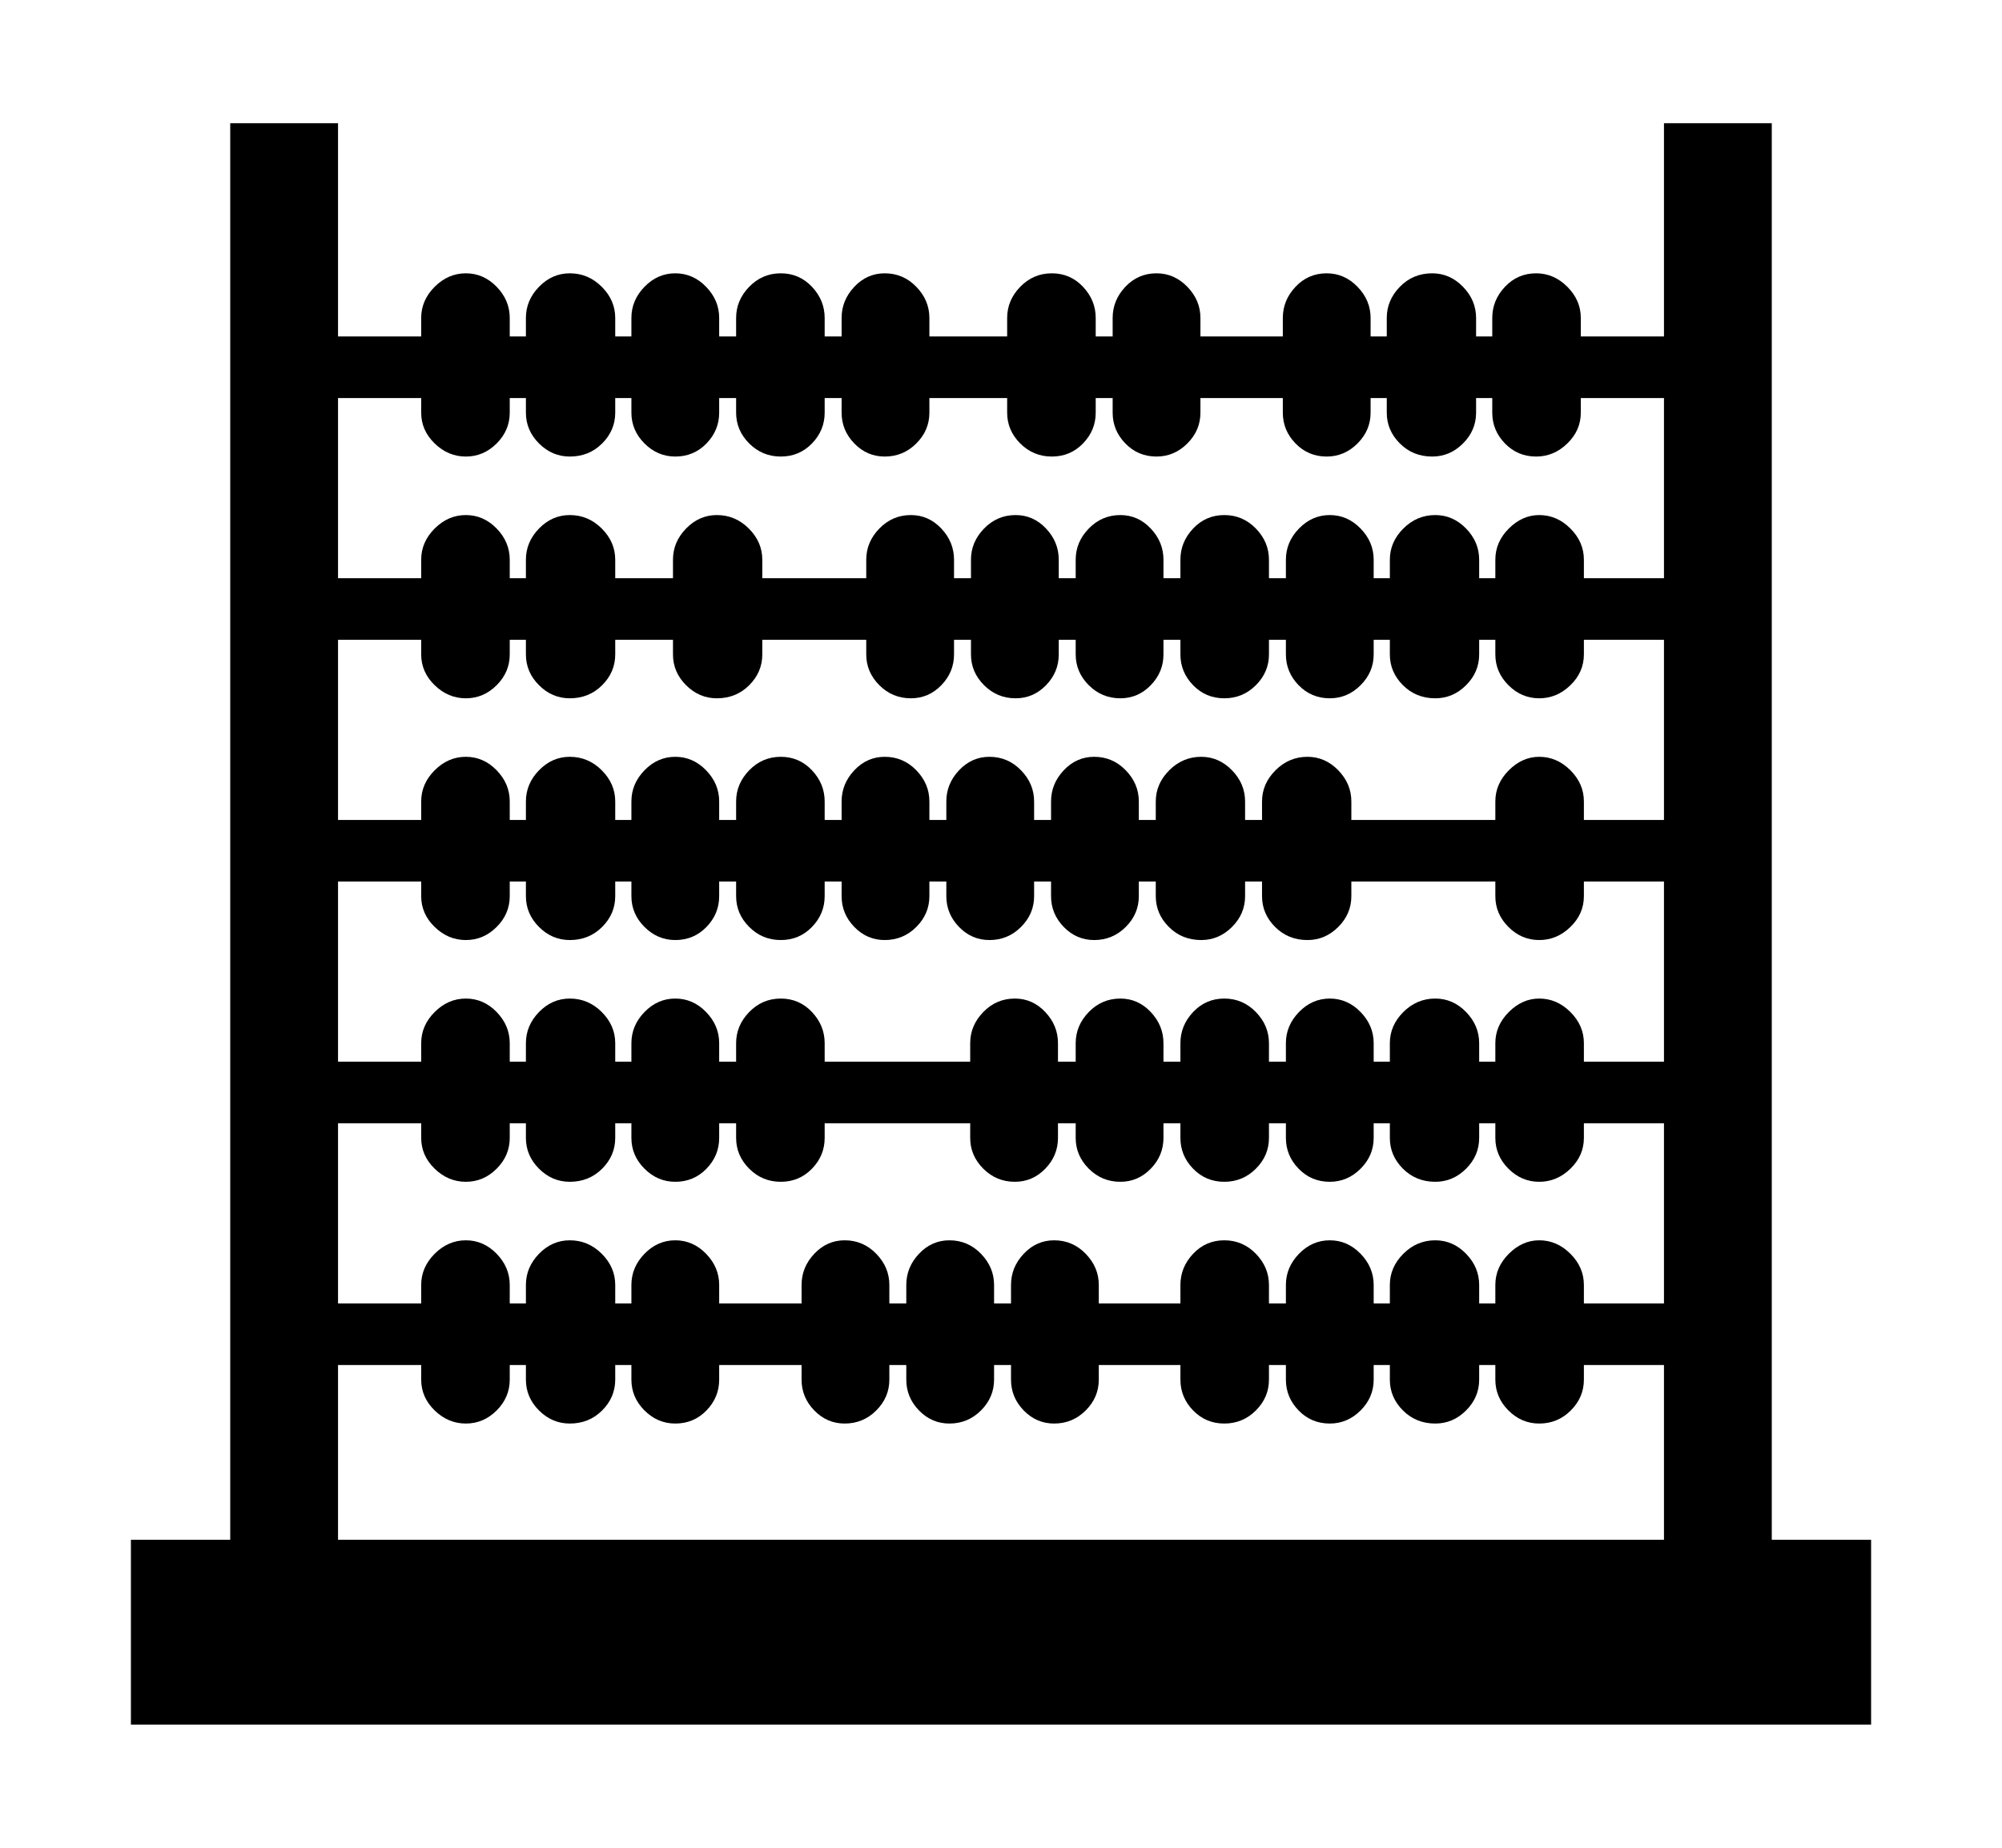 <svg xmlns="http://www.w3.org/2000/svg"
    viewBox="0 0 2600 2400">
  <!--
Copyright 2013 Google LLC
Noto is a trademark of Google Inc.
This Font Software is licensed under the SIL Open Font License, Version 1.1. This Font Software is distributed on an "AS IS" BASIS, WITHOUT WARRANTIES OR CONDITIONS OF ANY KIND, either express or implied. See the SIL Open Font License for the specific language, permissions and limitations governing your use of this Font Software.
http://scripts.sil.org/OFL
  -->
<path d="M2430 2240L170 2240 170 2000 2430 2000 2430 2240ZM439 2097L299 2097 299 160 439 160 439 2097ZM605 1849L605 1849Q582 1849 564.5 1832 547 1815 547 1792L547 1792 547 1773 369 1773 369 1693 547 1693 547 1669Q547 1646 564.5 1628.5 582 1611 605 1611L605 1611Q628 1611 645 1628.5 662 1646 662 1669L662 1669 662 1693 683 1693 683 1669Q683 1646 700 1628.5 717 1611 740 1611L740 1611Q764 1611 781.5 1628.5 799 1646 799 1669L799 1669 799 1693 820 1693 820 1669Q820 1646 837 1628.5 854 1611 877 1611L877 1611Q900 1611 917 1628.5 934 1646 934 1669L934 1669 934 1693 1041 1693 1041 1669Q1041 1646 1057.5 1628.5 1074 1611 1097 1611L1097 1611Q1121 1611 1138 1628.5 1155 1646 1155 1669L1155 1669 1155 1693 1177 1693 1177 1669Q1177 1646 1193.5 1628.5 1210 1611 1233 1611L1233 1611Q1257 1611 1274 1628.5 1291 1646 1291 1669L1291 1669 1291 1693 1313 1693 1313 1669Q1313 1646 1329.5 1628.5 1346 1611 1369 1611L1369 1611Q1393 1611 1410 1628.5 1427 1646 1427 1669L1427 1669 1427 1693 1533 1693 1533 1669Q1533 1646 1549.5 1628.5 1566 1611 1590 1611L1590 1611Q1614 1611 1631 1628.5 1648 1646 1648 1669L1648 1669 1648 1693 1670 1693 1670 1669Q1670 1646 1687 1628.5 1704 1611 1727 1611L1727 1611Q1750 1611 1767 1628.5 1784 1646 1784 1669L1784 1669 1784 1693 1805 1693 1805 1669Q1805 1646 1822.5 1628.5 1840 1611 1864 1611L1864 1611Q1887 1611 1904 1628.5 1921 1646 1921 1669L1921 1669 1921 1693 1942 1693 1942 1669Q1942 1646 1959.5 1628.5 1977 1611 1999 1611L1999 1611Q2022 1611 2039.5 1628.5 2057 1646 2057 1669L2057 1669 2057 1693 2232 1693 2232 1773 2057 1773 2057 1792Q2057 1815 2040 1832 2023 1849 1999 1849L1999 1849Q1976 1849 1959 1832 1942 1815 1942 1792L1942 1792 1942 1773 1921 1773 1921 1792Q1921 1815 1904 1832 1887 1849 1864 1849L1864 1849Q1839 1849 1822 1832 1805 1815 1805 1792L1805 1792 1805 1773 1784 1773 1784 1792Q1784 1815 1767 1832 1750 1849 1727 1849L1727 1849Q1703 1849 1686.5 1832 1670 1815 1670 1792L1670 1792 1670 1773 1648 1773 1648 1792Q1648 1815 1631 1832 1614 1849 1590 1849L1590 1849Q1566 1849 1549.5 1832 1533 1815 1533 1792L1533 1792 1533 1773 1427 1773 1427 1792Q1427 1815 1410 1832 1393 1849 1369 1849L1369 1849Q1346 1849 1329.5 1832 1313 1815 1313 1792L1313 1792 1313 1773 1291 1773 1291 1792Q1291 1815 1274 1832 1257 1849 1233 1849L1233 1849Q1210 1849 1193.5 1832 1177 1815 1177 1792L1177 1792 1177 1773 1155 1773 1155 1792Q1155 1815 1138 1832 1121 1849 1097 1849L1097 1849Q1074 1849 1057.5 1832 1041 1815 1041 1792L1041 1792 1041 1773 934 1773 934 1792Q934 1815 917.5 1832 901 1849 877 1849L877 1849Q854 1849 837 1832 820 1815 820 1792L820 1792 820 1773 799 1773 799 1792Q799 1815 782 1832 765 1849 740 1849L740 1849Q717 1849 700 1832 683 1815 683 1792L683 1792 683 1773 662 1773 662 1792Q662 1815 645 1832 628 1849 605 1849ZM605 1535L605 1535Q582 1535 564.5 1518 547 1501 547 1478L547 1478 547 1459 369 1459 369 1379 547 1379 547 1355Q547 1332 564.5 1314.5 582 1297 605 1297L605 1297Q628 1297 645 1314.5 662 1332 662 1355L662 1355 662 1379 683 1379 683 1355Q683 1332 700 1314.5 717 1297 740 1297L740 1297Q764 1297 781.5 1314.5 799 1332 799 1355L799 1355 799 1379 820 1379 820 1355Q820 1332 837 1314.5 854 1297 877 1297L877 1297Q900 1297 917 1314.5 934 1332 934 1355L934 1355 934 1379 956 1379 956 1355Q956 1332 973 1314.5 990 1297 1014 1297L1014 1297Q1038 1297 1054.5 1314.5 1071 1332 1071 1355L1071 1355 1071 1379 1260 1379 1260 1355Q1260 1332 1277 1314.5 1294 1297 1318 1297L1318 1297Q1341 1297 1357.5 1314.5 1374 1332 1374 1355L1374 1355 1374 1379 1397 1379 1397 1355Q1397 1332 1414 1314.5 1431 1297 1455 1297L1455 1297Q1478 1297 1494.5 1314.5 1511 1332 1511 1355L1511 1355 1511 1379 1533 1379 1533 1355Q1533 1332 1549.5 1314.5 1566 1297 1590 1297L1590 1297Q1614 1297 1631 1314.5 1648 1332 1648 1355L1648 1355 1648 1379 1670 1379 1670 1355Q1670 1332 1687 1314.5 1704 1297 1727 1297L1727 1297Q1750 1297 1767 1314.5 1784 1332 1784 1355L1784 1355 1784 1379 1805 1379 1805 1355Q1805 1332 1822.5 1314.5 1840 1297 1864 1297L1864 1297Q1887 1297 1904 1314.5 1921 1332 1921 1355L1921 1355 1921 1379 1942 1379 1942 1355Q1942 1332 1959.5 1314.5 1977 1297 1999 1297L1999 1297Q2022 1297 2039.5 1314.5 2057 1332 2057 1355L2057 1355 2057 1379 2232 1379 2232 1459 2057 1459 2057 1478Q2057 1501 2039.5 1518 2022 1535 1999 1535L1999 1535Q1976 1535 1959 1518 1942 1501 1942 1478L1942 1478 1942 1459 1921 1459 1921 1478Q1921 1501 1904 1518 1887 1535 1864 1535L1864 1535Q1839 1535 1822 1518 1805 1501 1805 1478L1805 1478 1805 1459 1784 1459 1784 1478Q1784 1501 1767 1518 1750 1535 1727 1535L1727 1535Q1703 1535 1686.5 1518 1670 1501 1670 1478L1670 1478 1670 1459 1648 1459 1648 1478Q1648 1501 1631 1518 1614 1535 1590 1535L1590 1535Q1566 1535 1549.5 1518 1533 1501 1533 1478L1533 1478 1533 1459 1511 1459 1511 1478Q1511 1501 1494.5 1518 1478 1535 1455 1535L1455 1535Q1431 1535 1414 1518 1397 1501 1397 1478L1397 1478 1397 1459 1374 1459 1374 1478Q1374 1501 1357.5 1518 1341 1535 1318 1535L1318 1535Q1294 1535 1277 1518 1260 1501 1260 1478L1260 1478 1260 1459 1071 1459 1071 1478Q1071 1501 1054.5 1518 1038 1535 1014 1535L1014 1535Q990 1535 973 1518 956 1501 956 1478L956 1478 956 1459 934 1459 934 1478Q934 1501 917.5 1518 901 1535 877 1535L877 1535Q854 1535 837 1518 820 1501 820 1478L820 1478 820 1459 799 1459 799 1478Q799 1501 782 1518 765 1535 740 1535L740 1535Q717 1535 700 1518 683 1501 683 1478L683 1478 683 1459 662 1459 662 1478Q662 1501 645 1518 628 1535 605 1535ZM605 1221L605 1221Q582 1221 564.5 1204 547 1187 547 1164L547 1164 547 1145 369 1145 369 1065 547 1065 547 1041Q547 1018 564.5 1000.5 582 983 605 983L605 983Q628 983 645 1000.5 662 1018 662 1041L662 1041 662 1065 683 1065 683 1041Q683 1018 700 1000.5 717 983 740 983L740 983Q764 983 781.5 1000.5 799 1018 799 1041L799 1041 799 1065 820 1065 820 1041Q820 1018 837 1000.5 854 983 877 983L877 983Q900 983 917 1000.5 934 1018 934 1041L934 1041 934 1065 956 1065 956 1041Q956 1018 973 1000.5 990 983 1014 983L1014 983Q1038 983 1054.5 1000.5 1071 1018 1071 1041L1071 1041 1071 1065 1093 1065 1093 1041Q1093 1018 1109.5 1000.5 1126 983 1149 983L1149 983Q1173 983 1190 1000.5 1207 1018 1207 1041L1207 1041 1207 1065 1229 1065 1229 1041Q1229 1018 1245.5 1000.5 1262 983 1285 983L1285 983Q1309 983 1326 1000.5 1343 1018 1343 1041L1343 1041 1343 1065 1365 1065 1365 1041Q1365 1018 1381.5 1000.5 1398 983 1421 983L1421 983Q1445 983 1462 1000.5 1479 1018 1479 1041L1479 1041 1479 1065 1501 1065 1501 1041Q1501 1018 1518.5 1000.5 1536 983 1560 983L1560 983Q1583 983 1600 1000.5 1617 1018 1617 1041L1617 1041 1617 1065 1639 1065 1639 1041Q1639 1018 1656.5 1000.5 1674 983 1698 983L1698 983Q1721 983 1738 1000.5 1755 1018 1755 1041L1755 1041 1755 1065 1942 1065 1942 1041Q1942 1018 1959.5 1000.5 1977 983 1999 983L1999 983Q2022 983 2039.5 1000.5 2057 1018 2057 1041L2057 1041 2057 1065 2232 1065 2232 1145 2057 1145 2057 1164Q2057 1187 2039.5 1204 2022 1221 1999 1221L1999 1221Q1976 1221 1959 1204 1942 1187 1942 1164L1942 1164 1942 1145 1755 1145 1755 1164Q1755 1187 1738 1204 1721 1221 1698 1221L1698 1221Q1673 1221 1656 1204 1639 1187 1639 1164L1639 1164 1639 1145 1617 1145 1617 1164Q1617 1187 1600 1204 1583 1221 1560 1221L1560 1221Q1535 1221 1518 1204 1501 1187 1501 1164L1501 1164 1501 1145 1479 1145 1479 1164Q1479 1187 1462 1204 1445 1221 1421 1221L1421 1221Q1398 1221 1381.5 1204 1365 1187 1365 1164L1365 1164 1365 1145 1343 1145 1343 1164Q1343 1187 1326 1204 1309 1221 1285 1221L1285 1221Q1262 1221 1245.5 1204 1229 1187 1229 1164L1229 1164 1229 1145 1207 1145 1207 1164Q1207 1187 1190 1204 1173 1221 1149 1221L1149 1221Q1126 1221 1109.5 1204 1093 1187 1093 1164L1093 1164 1093 1145 1071 1145 1071 1164Q1071 1187 1054.5 1204 1038 1221 1014 1221L1014 1221Q990 1221 973 1204 956 1187 956 1164L956 1164 956 1145 934 1145 934 1164Q934 1187 917.5 1204 901 1221 877 1221L877 1221Q854 1221 837 1204 820 1187 820 1164L820 1164 820 1145 799 1145 799 1164Q799 1187 782 1204 765 1221 740 1221L740 1221Q717 1221 700 1204 683 1187 683 1164L683 1164 683 1145 662 1145 662 1164Q662 1187 645 1204 628 1221 605 1221ZM605 907L605 907Q582 907 564.5 890 547 873 547 850L547 850 547 831 369 831 369 751 547 751 547 727Q547 704 564.5 686.5 582 669 605 669L605 669Q628 669 645 686.5 662 704 662 727L662 727 662 751 683 751 683 727Q683 704 700 686.5 717 669 740 669L740 669Q764 669 781.5 686.5 799 704 799 727L799 727 799 751 874 751 874 727Q874 704 891 686.5 908 669 931 669L931 669Q955 669 972.5 686.5 990 704 990 727L990 727 990 751 1125 751 1125 727Q1125 704 1142 686.5 1159 669 1183 669L1183 669Q1206 669 1222.5 686.5 1239 704 1239 727L1239 727 1239 751 1261 751 1261 727Q1261 704 1278 686.5 1295 669 1319 669L1319 669Q1342 669 1358.5 686.5 1375 704 1375 727L1375 727 1375 751 1397 751 1397 727Q1397 704 1414 686.5 1431 669 1455 669L1455 669Q1478 669 1494.5 686.5 1511 704 1511 727L1511 727 1511 751 1533 751 1533 727Q1533 704 1549.5 686.5 1566 669 1590 669L1590 669Q1614 669 1631 686.5 1648 704 1648 727L1648 727 1648 751 1670 751 1670 727Q1670 704 1687 686.5 1704 669 1727 669L1727 669Q1750 669 1767 686.5 1784 704 1784 727L1784 727 1784 751 1805 751 1805 727Q1805 704 1822.5 686.5 1840 669 1864 669L1864 669Q1887 669 1904 686.5 1921 704 1921 727L1921 727 1921 751 1942 751 1942 727Q1942 704 1959.5 686.5 1977 669 1999 669L1999 669Q2022 669 2039.5 686.5 2057 704 2057 727L2057 727 2057 751 2232 751 2232 831 2057 831 2057 850Q2057 873 2039.5 890 2022 907 1999 907L1999 907Q1976 907 1959 890 1942 873 1942 850L1942 850 1942 831 1921 831 1921 850Q1921 873 1904 890 1887 907 1864 907L1864 907Q1839 907 1822 890 1805 873 1805 850L1805 850 1805 831 1784 831 1784 850Q1784 873 1767 890 1750 907 1727 907L1727 907Q1703 907 1686.5 890 1670 873 1670 850L1670 850 1670 831 1648 831 1648 850Q1648 873 1631 890 1614 907 1590 907L1590 907Q1566 907 1549.5 890 1533 873 1533 850L1533 850 1533 831 1511 831 1511 850Q1511 873 1494.5 890 1478 907 1455 907L1455 907Q1431 907 1414 890 1397 873 1397 850L1397 850 1397 831 1375 831 1375 850Q1375 873 1358.5 890 1342 907 1319 907L1319 907Q1295 907 1278 890 1261 873 1261 850L1261 850 1261 831 1239 831 1239 850Q1239 873 1222.5 890 1206 907 1183 907L1183 907Q1159 907 1142 890 1125 873 1125 850L1125 850 1125 831 990 831 990 850Q990 873 973 890 956 907 931 907L931 907Q908 907 891 890 874 873 874 850L874 850 874 831 799 831 799 850Q799 873 782 890 765 907 740 907L740 907Q717 907 700 890 683 873 683 850L683 850 683 831 662 831 662 850Q662 873 645 890 628 907 605 907ZM605 593L605 593Q582 593 564.5 576 547 559 547 536L547 536 547 517 369 517 369 437 547 437 547 413Q547 390 564.5 372.5 582 355 605 355L605 355Q628 355 645 372.5 662 390 662 413L662 413 662 437 683 437 683 413Q683 390 700 372.5 717 355 740 355L740 355Q764 355 781.5 372.5 799 390 799 413L799 413 799 437 820 437 820 413Q820 390 837 372.5 854 355 877 355L877 355Q900 355 917 372.5 934 390 934 413L934 413 934 437 956 437 956 413Q956 390 973 372.5 990 355 1014 355L1014 355Q1038 355 1054.5 372.5 1071 390 1071 413L1071 413 1071 437 1093 437 1093 413Q1093 390 1109.5 372.5 1126 355 1149 355L1149 355Q1173 355 1190 372.5 1207 390 1207 413L1207 413 1207 437 1308 437 1308 413Q1308 390 1325 372.5 1342 355 1366 355L1366 355Q1390 355 1406.5 372.5 1423 390 1423 413L1423 413 1423 437 1445 437 1445 413Q1445 390 1461.5 372.5 1478 355 1502 355L1502 355Q1525 355 1542 372.5 1559 390 1559 413L1559 413 1559 437 1666 437 1666 413Q1666 390 1682.5 372.5 1699 355 1723 355L1723 355Q1746 355 1763 372.5 1780 390 1780 413L1780 413 1780 437 1801 437 1801 413Q1801 390 1818 372.5 1835 355 1860 355L1860 355Q1883 355 1900 372.5 1917 390 1917 413L1917 413 1917 437 1938 437 1938 413Q1938 390 1954.5 372.5 1971 355 1995 355L1995 355Q2018 355 2035.5 372.5 2053 390 2053 413L2053 413 2053 437 2232 437 2232 517 2053 517 2053 536Q2053 559 2035.5 576 2018 593 1995 593L1995 593Q1971 593 1954.5 576 1938 559 1938 536L1938 536 1938 517 1917 517 1917 536Q1917 559 1900 576 1883 593 1860 593L1860 593Q1835 593 1818 576 1801 559 1801 536L1801 536 1801 517 1780 517 1780 536Q1780 559 1763 576 1746 593 1723 593L1723 593Q1699 593 1682.5 576 1666 559 1666 536L1666 536 1666 517 1559 517 1559 536Q1559 559 1542 576 1525 593 1502 593L1502 593Q1478 593 1461.5 576 1445 559 1445 536L1445 536 1445 517 1423 517 1423 536Q1423 559 1406.5 576 1390 593 1366 593L1366 593Q1342 593 1325 576 1308 559 1308 536L1308 536 1308 517 1207 517 1207 536Q1207 559 1190 576 1173 593 1149 593L1149 593Q1126 593 1109.5 576 1093 559 1093 536L1093 536 1093 517 1071 517 1071 536Q1071 559 1054.5 576 1038 593 1014 593L1014 593Q990 593 973 576 956 559 956 536L956 536 956 517 934 517 934 536Q934 559 917.5 576 901 593 877 593L877 593Q854 593 837 576 820 559 820 536L820 536 820 517 799 517 799 536Q799 559 782 576 765 593 740 593L740 593Q717 593 700 576 683 559 683 536L683 536 683 517 662 517 662 536Q662 559 645 576 628 593 605 593ZM2301 2097L2161 2097 2161 160 2301 160 2301 2097Z"/>
</svg>
